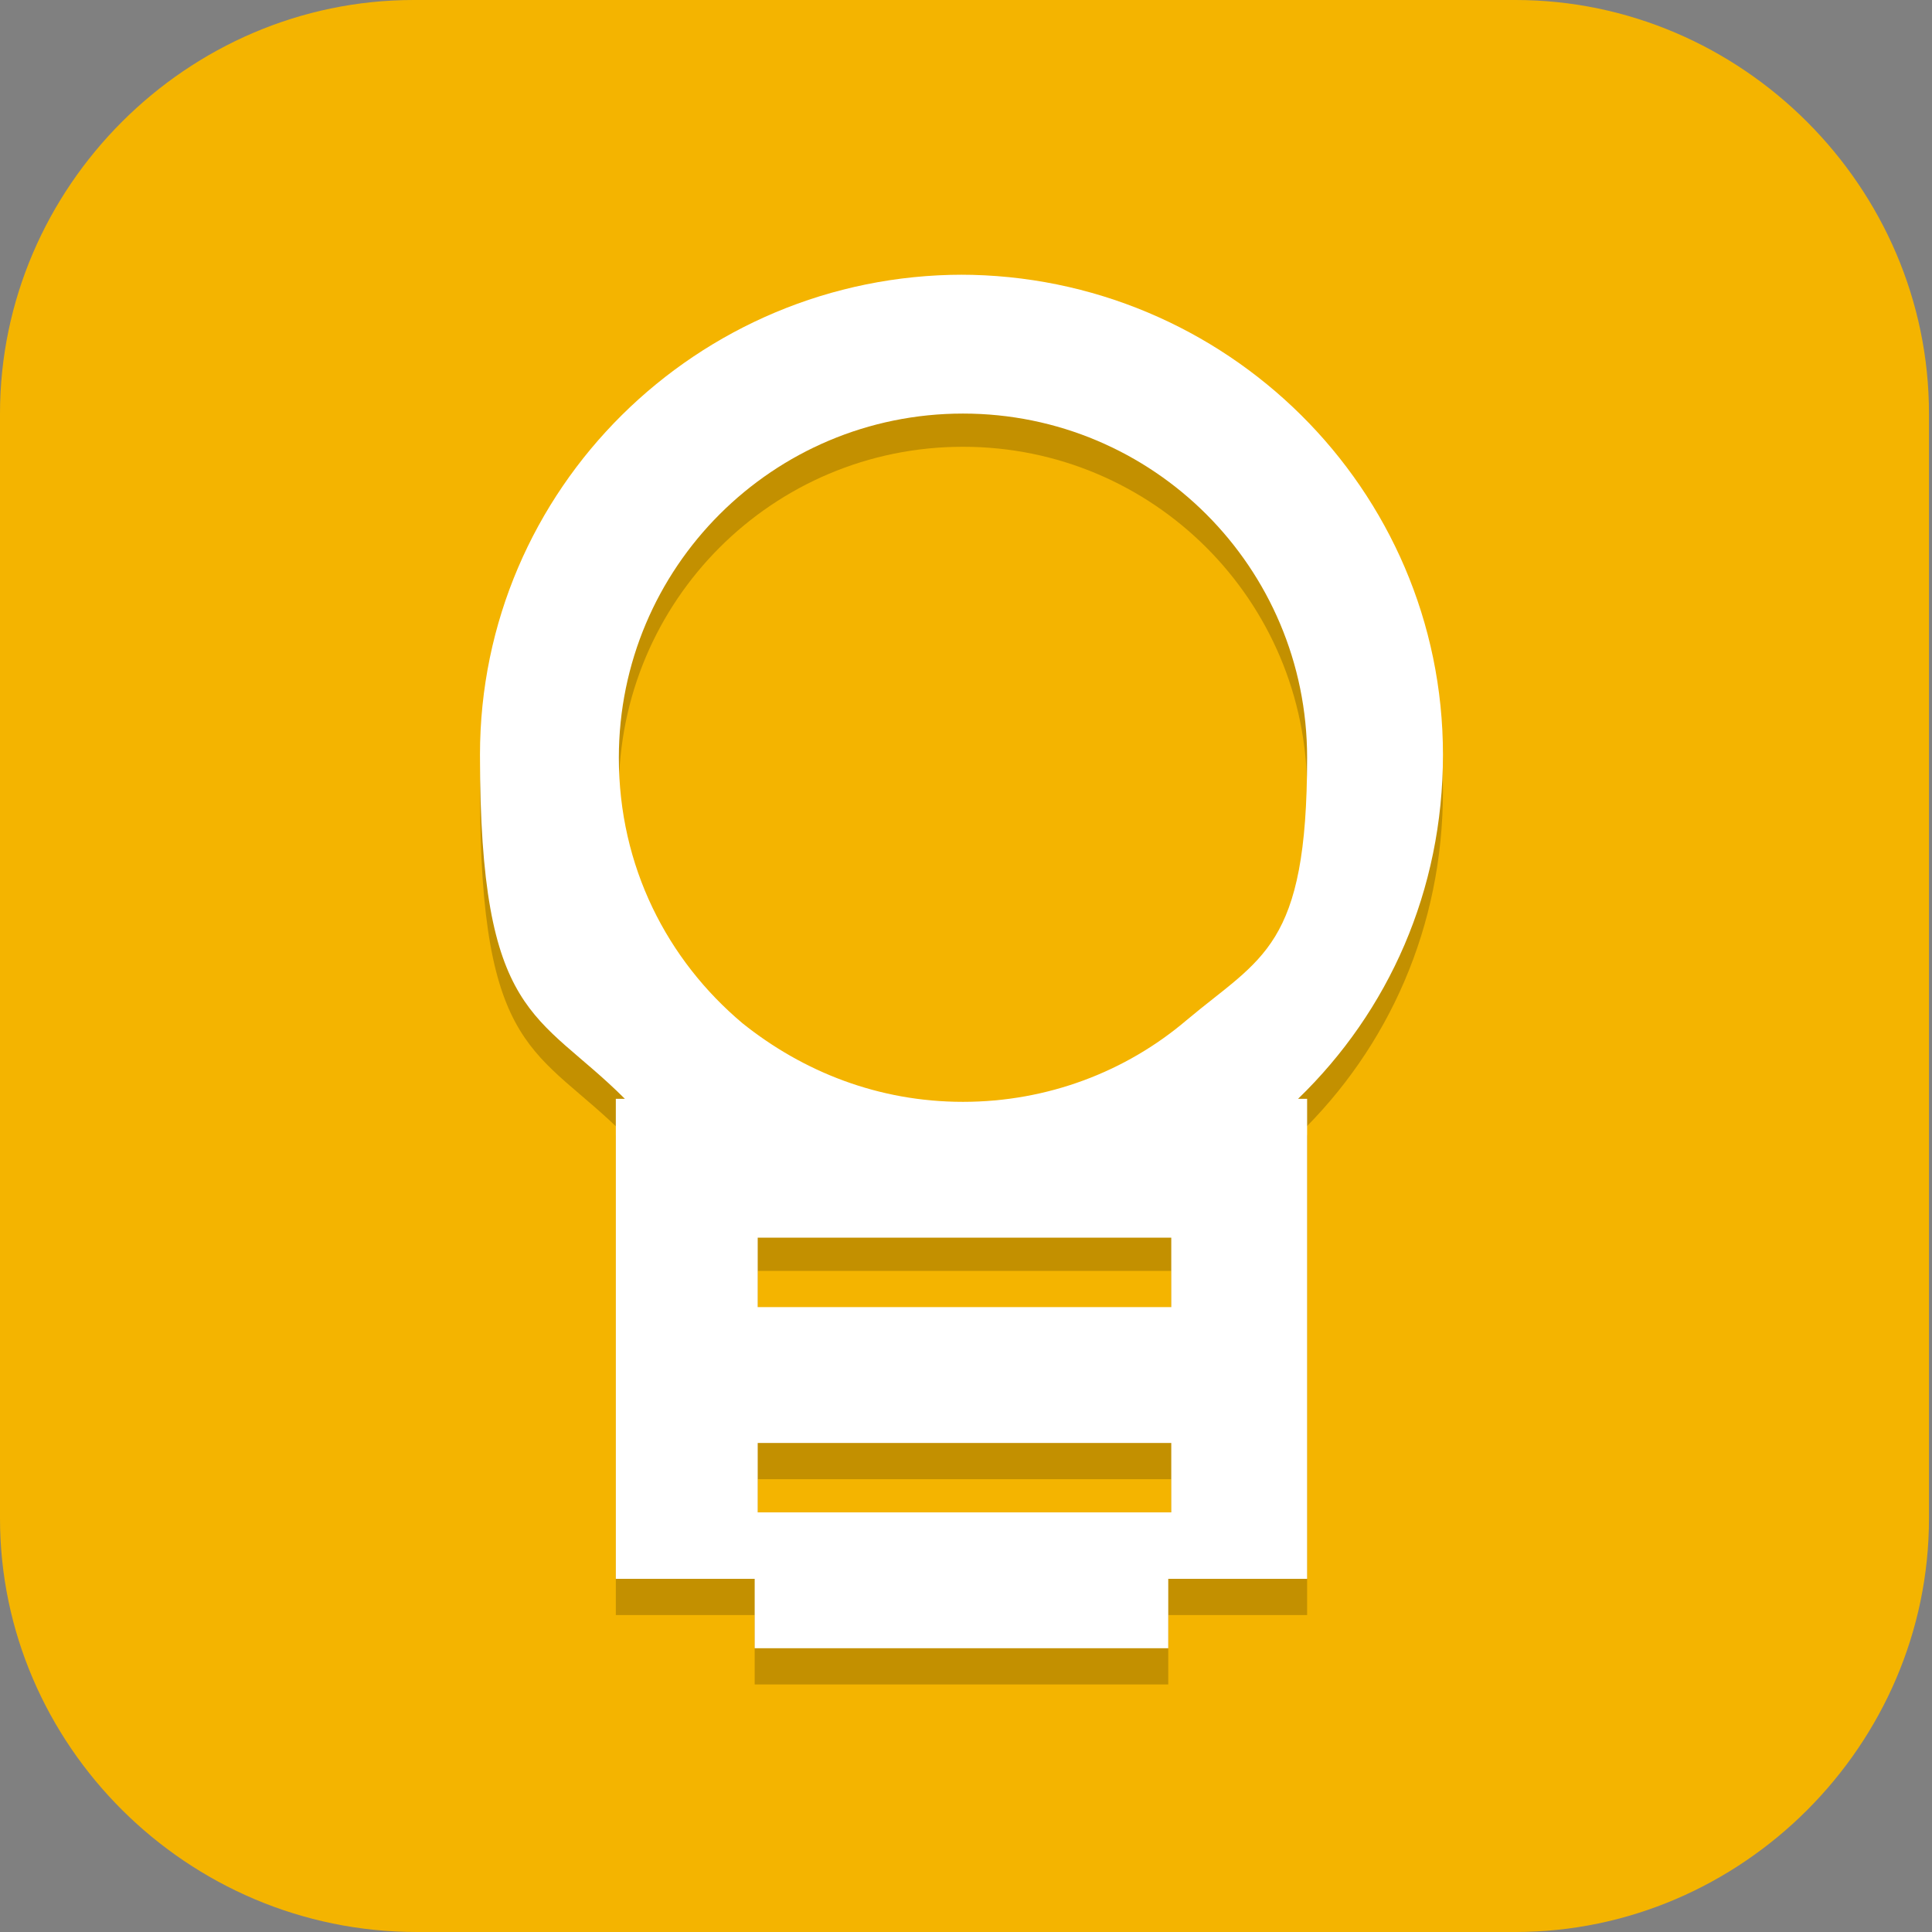 <?xml version="1.0" encoding="UTF-8"?>
<svg id="_图层_1" xmlns="http://www.w3.org/2000/svg" version="1.1" viewBox="0 0 64 64" width="48" height="48">
  <rect x="0" y="0" width="64" height="64" fill="#808080" stroke="none"/>
  <!-- Generator: Adobe Illustrator 29.0.1, SVG Export Plug-In . SVG Version: 2.1.0 Build 192)  -->
  <defs>
    <style>
      .st0, .st1, .st2 {
        display: none;
      }

      .st0, .st3, .st2 {
        isolation: isolate;
        opacity: .2;
      }

      .st4, .st2 {
        fill: #fff;
      }

      .st5, .st1 {
        fill: #f4b400;
      }
    </style>
  </defs>
  <path class="st5" d="M50.3,64H13.8C6.2,64,0,57.8,0,50.3V13.7c0-7.5,6.2-13.7,13.7-13.7h36.5c7.5,0,13.7,6.2,13.7,13.7v36.6c0,7.5-6.2,13.7-13.7,13.7h0Z"/>
  <g>
    <path class="st0" d="M0,59.4v2.3C0,63.5,1.4,64.9,3.2,64.9h57.5c1.8,0,3.2-1.4,3.2-3.2v-2.3c0,1.8-1.4,3.2-3.2,3.2H3.2C1.4,62.6,0,61.2,0,59.4H0Z"/>
    <path class="st1" d="M3.2,0h57.5c1.8,0,3.2,1.4,3.2,3.2v57.4c0,1.8-1.4,3.2-3.2,3.2H3.2c-1.8,0-3.2-1.4-3.2-3.2V3.2C0,1.4,1.4,0,3.2,0Z"/>
    <path class="st2" d="M3.2,0C1.4,0,0,1.4,0,3.2v1.1C0,2.6,1.4,1.1,3.2,1.1h57.5c1.8,0,3.2,1.4,3.2,3.2v-1.1c0-1.8-1.4-3.2-3.2-3.2H3.2Z"/>
    <path class="st3" d="M31.9,10.3c-8.8,0-16,7.1-16,15.9s1.9,8.5,4.8,11.4h-.3v15.9h4.6v2.3h13.7v-2.3h4.6v-15.9h-.3c3-2.9,4.8-6.9,4.8-11.4,0-8.8-7.2-15.9-16-15.9h0ZM31.9,14.8c6.3,0,11.4,5.1,11.4,11.4s-1.5,6.6-4,8.7c-2,1.7-4.6,2.7-7.4,2.7s-5.3-1-7.3-2.6c-2.5-2.1-4.1-5.2-4.1-8.8,0-6.3,5.1-11.4,11.4-11.4h0ZM25.1,42.1h13.7v2.3h-13.7s0-2.3,0-2.3ZM25.1,49h13.7v2.3h-13.7s0-2.3,0-2.3Z"/>
    <path class="st4" d="M31.9,9.1c-8.8,0-16,7.1-16,15.9s1.9,8.5,4.8,11.4h-.3v15.9h4.6v2.3h13.7v-2.3h4.6v-15.9h-.3c3-2.9,4.8-6.9,4.8-11.4,0-8.8-7.2-15.9-16-15.9h0ZM31.9,13.7c6.3,0,11.4,5.1,11.4,11.4s-1.5,6.6-4,8.7c-2,1.7-4.6,2.7-7.4,2.7s-5.3-1-7.3-2.6c-2.5-2.1-4.1-5.2-4.1-8.8,0-6.3,5.1-11.4,11.4-11.4h0ZM25.1,41h13.7v2.3h-13.7s0-2.3,0-2.3ZM25.1,47.8h13.7v2.3h-13.7s0-2.3,0-2.3Z"/>
  </g>
</svg>